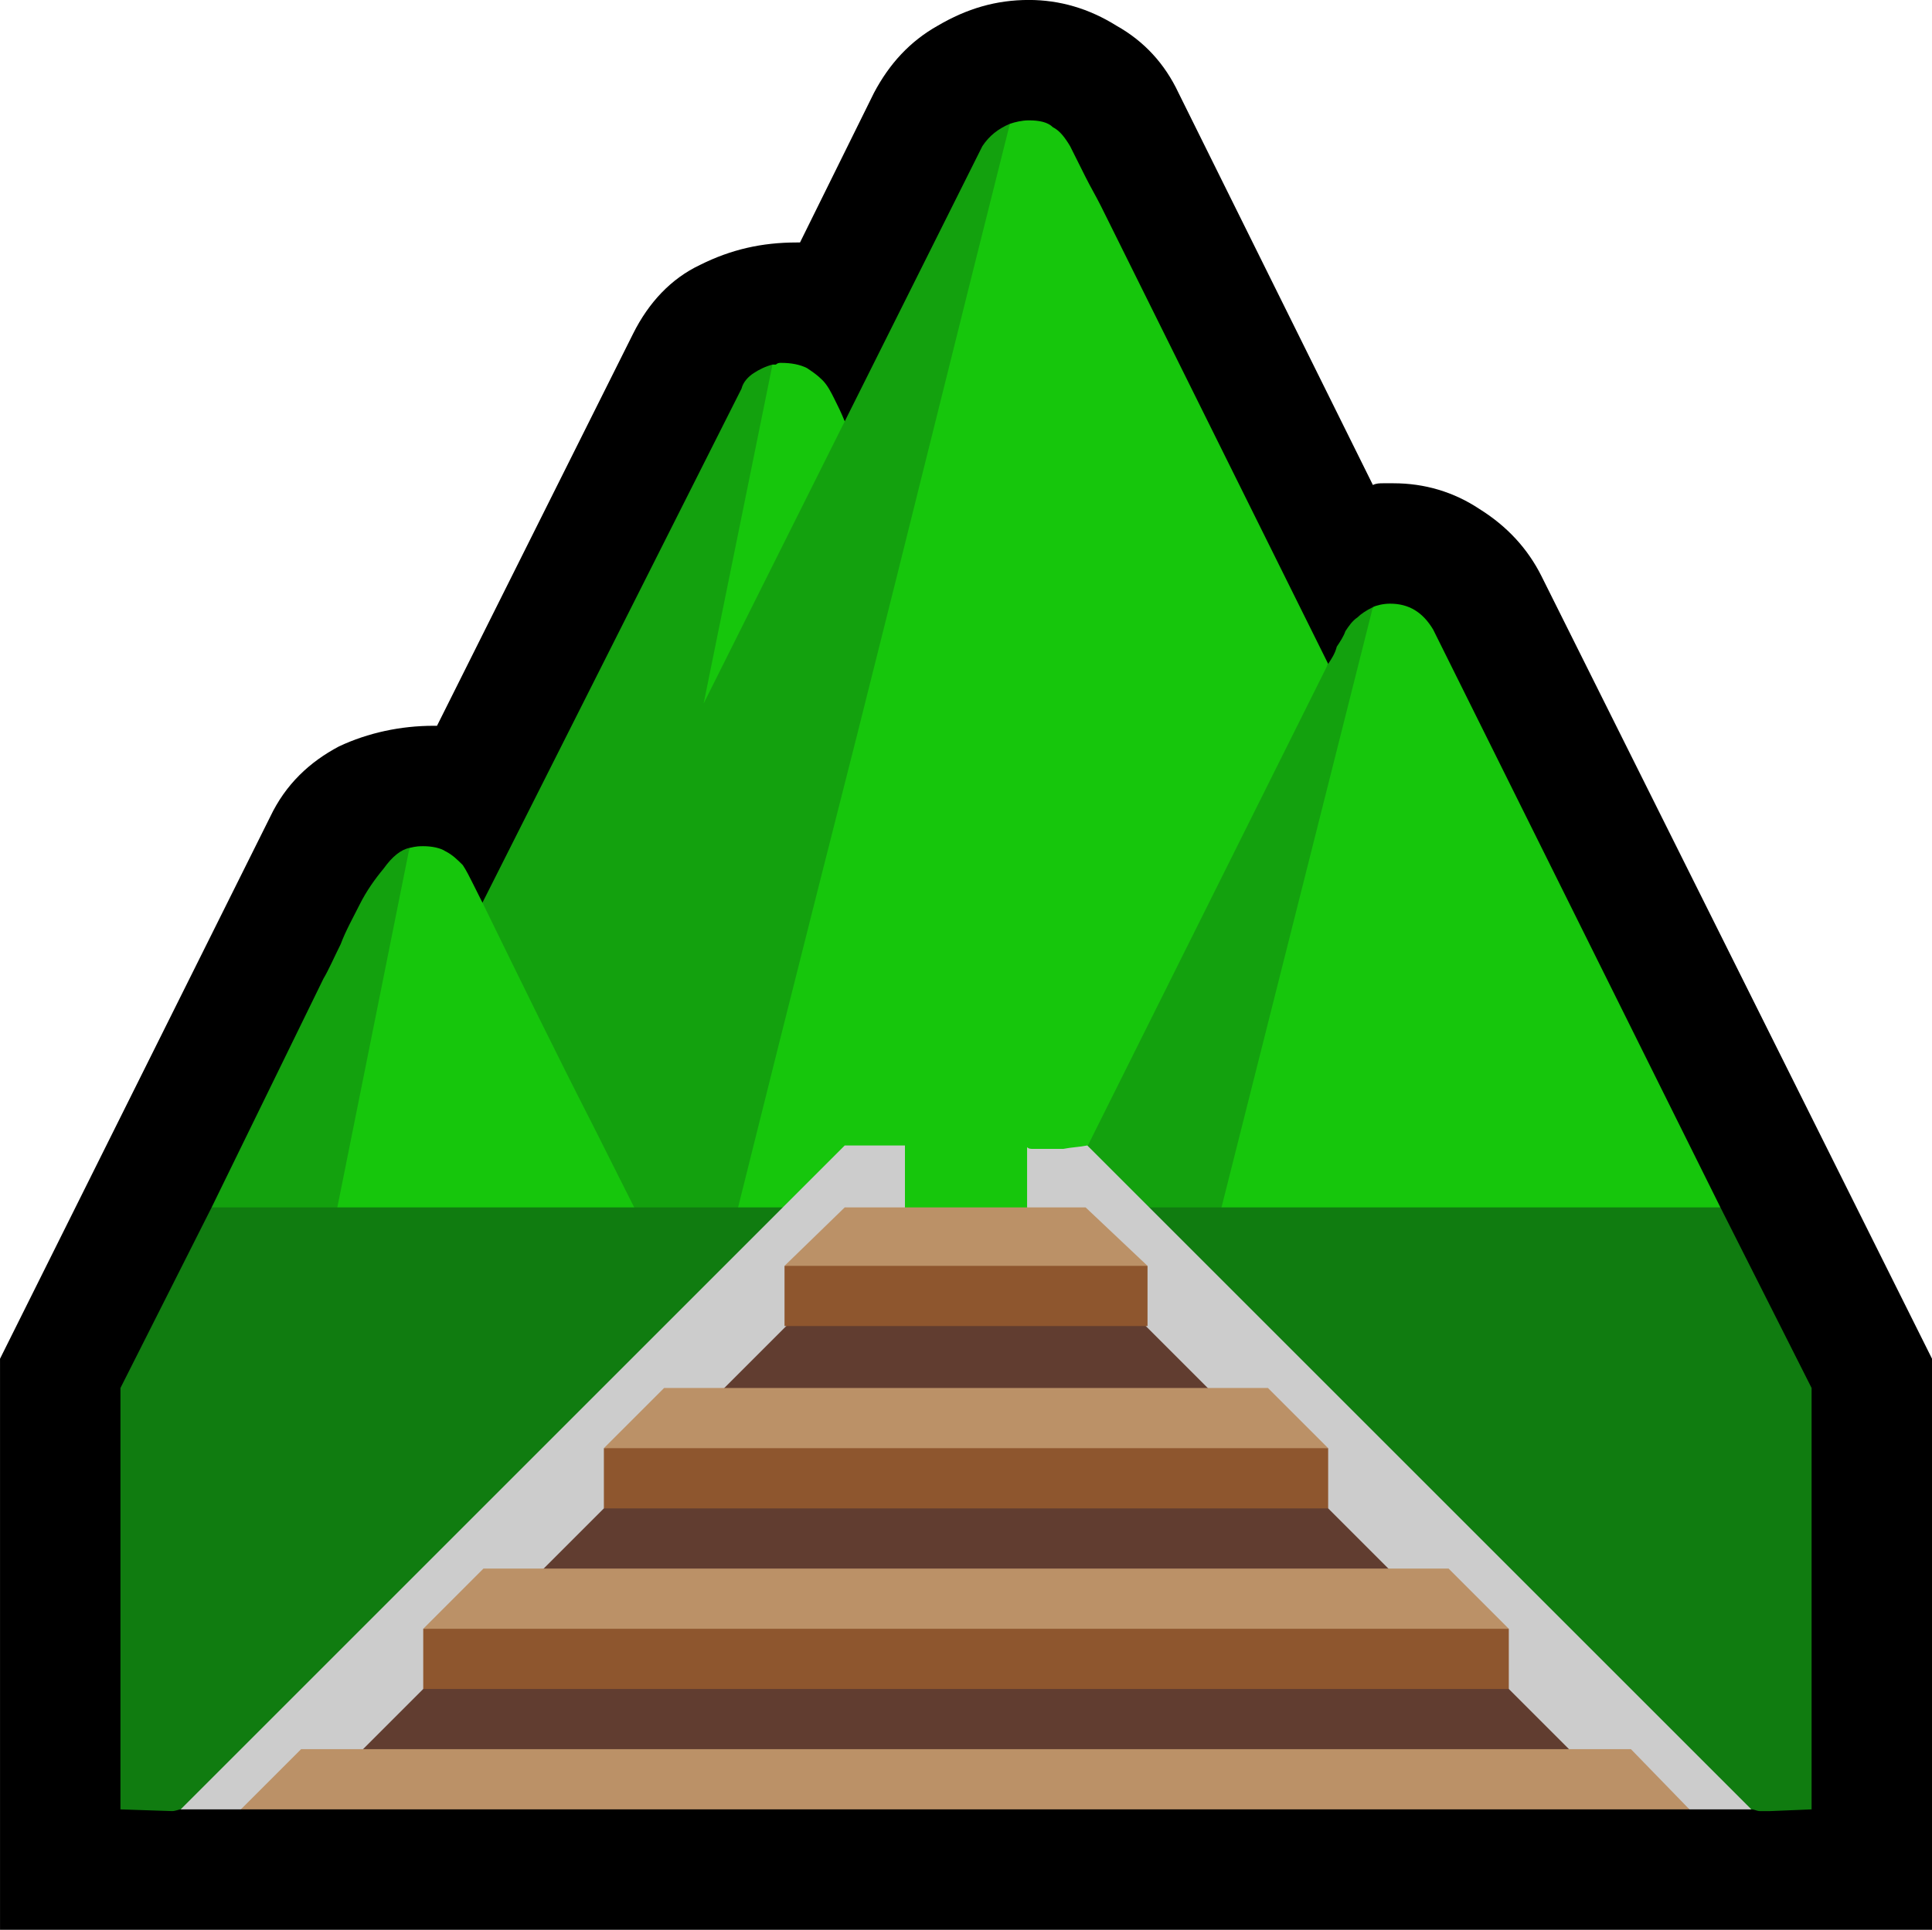 <?xml version="1.0" encoding="UTF-8" standalone="no"?>
<svg
   width="16.845"
   height="16.83"
   viewBox="0 0 16.845 16.83"
   version="1.1"
   xml:space="preserve"
   style="clip-rule:evenodd;fill-rule:evenodd;stroke-linejoin:round;stroke-miterlimit:2"
   id="svg20568"
   sodipodi:docname="emojis.svg"
   xmlns:inkscape="http://www.inkscape.org/namespaces/inkscape"
   xmlns:sodipodi="http://sodipodi.sourceforge.net/DTD/sodipodi-0.dtd"
   xmlns="http://www.w3.org/2000/svg"
   xmlns:svg="http://www.w3.org/2000/svg"><defs
     id="defs20572" /><sodipodi:namedview
     id="namedview20570"
     pagecolor="#505050"
     bordercolor="#eeeeee"
     borderopacity="1"
     inkscape:pageshadow="0"
     inkscape:pageopacity="0"
     inkscape:pagecheckerboard="0" /><g
     transform="matrix(0.24,0,0,0.24,-333.802,-675.982)"
     id="g20566"><g
       transform="matrix(62.5,0,0,62.5,1383.03,2873.59)"
       id="g13652"><path
         d="m 0.923,-0.63 c 0.002,-0.001 0.004,-0.001 0.006,-0.001 0.002,0 0.004,0 0.006,0 0.018,0 0.035,0.005 0.05,0.015 0.016,0.01 0.028,0.023 0.036,0.039 l 0.227,0.455 V 0.21 H 0.125 V -0.122 L 0.282,-0.437 C 0.291,-0.456 0.305,-0.469 0.322,-0.478 0.339,-0.486 0.358,-0.49 0.377,-0.49 H 0.379 L 0.493,-0.718 C 0.502,-0.736 0.515,-0.75 0.532,-0.758 0.55,-0.767 0.568,-0.771 0.588,-0.771 H 0.59 l 0.043,-0.087 c 0.009,-0.017 0.021,-0.03 0.037,-0.039 0.017,-0.01 0.034,-0.015 0.053,-0.015 0.018,0 0.035,0.005 0.051,0.015 0.016,0.009 0.028,0.022 0.036,0.039 z"
         style="fill-rule:nonzero"
         id="path13636" /><path
         d="m 0.616,-0.667 0.08,-0.16 C 0.7,-0.833 0.705,-0.837 0.712,-0.84 l 0.019,0.556 -0.202,0.179 H 0.265 L 0.304,-0.183 0.248,-0.21 0.313,-0.343 c 0.003,-0.005 0.006,-0.012 0.01,-0.02 0.003,-0.008 0.007,-0.015 0.011,-0.023 0.004,-0.008 0.009,-0.015 0.014,-0.021 0.005,-0.007 0.01,-0.011 0.015,-0.012 v 0.116 L 0.556,-0.686 C 0.557,-0.69 0.56,-0.693 0.563,-0.695 0.566,-0.697 0.57,-0.699 0.574,-0.7 Z m 0.307,0.108 -0.01,0.232 c -0.001,0.02 -0.002,0.039 -0.004,0.058 -0.001,0.02 -0.001,0.039 -0.001,0.059 0,0.017 0.002,0.035 0.006,0.052 0.005,0.017 0.008,0.035 0.011,0.053 H 0.687 l 0.048,-0.149 c 0.004,-0.012 0.007,-0.025 0.011,-0.038 0.003,-0.013 0.007,-0.025 0.013,-0.036 0.005,-0.009 0.009,-0.018 0.014,-0.027 0.005,-0.009 0.01,-0.017 0.015,-0.026 0.004,-0.007 0.009,-0.015 0.014,-0.021 0.005,-0.007 0.011,-0.014 0.016,-0.021 0.013,-0.017 0.026,-0.035 0.04,-0.051 0.014,-0.017 0.027,-0.034 0.039,-0.052 0.002,-0.003 0.004,-0.006 0.005,-0.01 0.002,-0.003 0.004,-0.006 0.005,-0.009 0.002,-0.003 0.004,-0.006 0.007,-0.008 0.002,-0.002 0.005,-0.004 0.009,-0.006 z"
         style="fill:#13a10e;fill-rule:nonzero"
         id="path13638" /><path
         d="m 0.897,-0.526 -0.21,0.421 H 0.3 L 0.363,-0.419 C 0.367,-0.42 0.369,-0.42 0.371,-0.42 c 0.005,0 0.01,0.001 0.013,0.003 0.004,0.002 0.007,0.005 0.01,0.008 0.002,0.003 0.004,0.007 0.006,0.011 0.002,0.004 0.004,0.008 0.006,0.012 0.021,0.043 0.042,0.086 0.064,0.129 0.021,0.042 0.043,0.085 0.064,0.128 0.029,-0.118 0.059,-0.237 0.089,-0.355 0.03,-0.119 0.059,-0.237 0.089,-0.356 0.003,-0.001 0.007,-0.002 0.011,-0.002 0.006,0 0.011,0.001 0.014,0.004 0.004,0.002 0.007,0.006 0.01,0.011 0.003,0.006 0.006,0.012 0.009,0.018 0.003,0.006 0.006,0.011 0.009,0.017 z M 1.125,-0.21 0.981,-0.159 0.835,-0.21 0.923,-0.559 c 0.002,-0.001 0.006,-0.002 0.01,-0.002 0.011,0 0.019,0.005 0.025,0.015 z M 0.616,-0.667 0.534,-0.503 0.574,-0.7 c 0.001,0 0.002,0 0.002,0 0.001,-0.001 0.002,-0.001 0.003,-0.001 0.006,0 0.011,0.001 0.015,0.003 0.003,0.002 0.006,0.004 0.009,0.007 0.003,0.003 0.005,0.007 0.007,0.011 0.002,0.004 0.004,0.008 0.006,0.013 z"
         style="fill:#16c60c;fill-rule:nonzero"
         id="path13640" /><path
         d="M 0.195,0.14 V -0.105 L 0.248,-0.21 h 0.368 c 0.001,0 0.005,0 0.011,0.002 0.007,0.002 0.014,0.004 0.022,0.007 L 0.686,-0.19 C 0.688,-0.191 0.693,-0.193 0.7,-0.195 0.707,-0.197 0.715,-0.199 0.723,-0.202 0.731,-0.204 0.738,-0.206 0.745,-0.208 0.752,-0.21 0.755,-0.21 0.756,-0.21 h 0.369 l 0.053,0.105 V 0.14 L 1.154,0.141 c -0.002,0 -0.004,0 -0.006,0 C 1.146,0.141 1.145,0.14 1.143,0.14 L 0.838,0.107 C 0.813,0.105 0.788,0.101 0.763,0.097 0.738,0.093 0.712,0.091 0.687,0.091 0.661,0.091 0.635,0.093 0.61,0.097 0.585,0.101 0.56,0.105 0.535,0.107 L 0.23,0.14 c -0.001,0 -0.003,10e-4 -0.005,10e-4 z"
         style="fill:#107c10;fill-rule:nonzero"
         id="path13642" /><path
         d="M 1.094,0.127 H 0.279 l 0.319,-0.319 h 0.177 z"
         style="fill:#613d30;fill-rule:nonzero"
         id="path13644" /><path
         d="M 0.651,-0.21 0.336,0.105 0.265,0.14 H 0.23 l 0.386,-0.386 h 0.035 z m 0.071,-0.035 c 0.001,0.001 0.002,0.001 0.004,0.001 H 0.743 C 0.748,-0.245 0.752,-0.245 0.757,-0.246 L 1.143,0.14 H 1.107 C 1.105,0.139 1.1,0.136 1.093,0.133 1.085,0.129 1.077,0.125 1.069,0.121 1.061,0.117 1.054,0.114 1.048,0.111 1.041,0.108 1.038,0.106 1.037,0.105 L 0.722,-0.21 Z"
         style="fill:#cccccc;fill-rule:nonzero"
         id="path13646" /><path
         d="M 0.371,0.035 0.406,0 H 0.967 L 1.002,0.035 0.792,0.051 C 0.774,0.052 0.756,0.054 0.739,0.056 0.721,0.058 0.704,0.059 0.686,0.059 0.668,0.059 0.651,0.058 0.634,0.056 0.616,0.054 0.599,0.052 0.581,0.051 Z M 1.073,0.105 1.107,0.14 H 0.265 L 0.3,0.105 Z M 0.476,-0.07 0.511,-0.105 H 0.862 L 0.897,-0.07 0.756,-0.053 C 0.745,-0.051 0.733,-0.049 0.721,-0.047 0.71,-0.045 0.698,-0.044 0.686,-0.044 0.674,-0.044 0.662,-0.045 0.651,-0.047 0.639,-0.049 0.628,-0.051 0.616,-0.053 Z M 0.581,-0.176 0.616,-0.21 h 0.14 l 0.036,0.034 -0.106,0.02 z"
         style="fill:#bb9167;fill-rule:nonzero"
         id="path13648" /><path
         d="M 1.002,0.07 H 0.371 V 0.035 H 1.002 Z M 0.897,-0.035 H 0.476 V -0.07 H 0.897 Z M 0.792,-0.141 H 0.581 v -0.035 h 0.211 z"
         style="fill:#8e562e;fill-rule:nonzero"
         id="path13650" /></g></g></svg>
